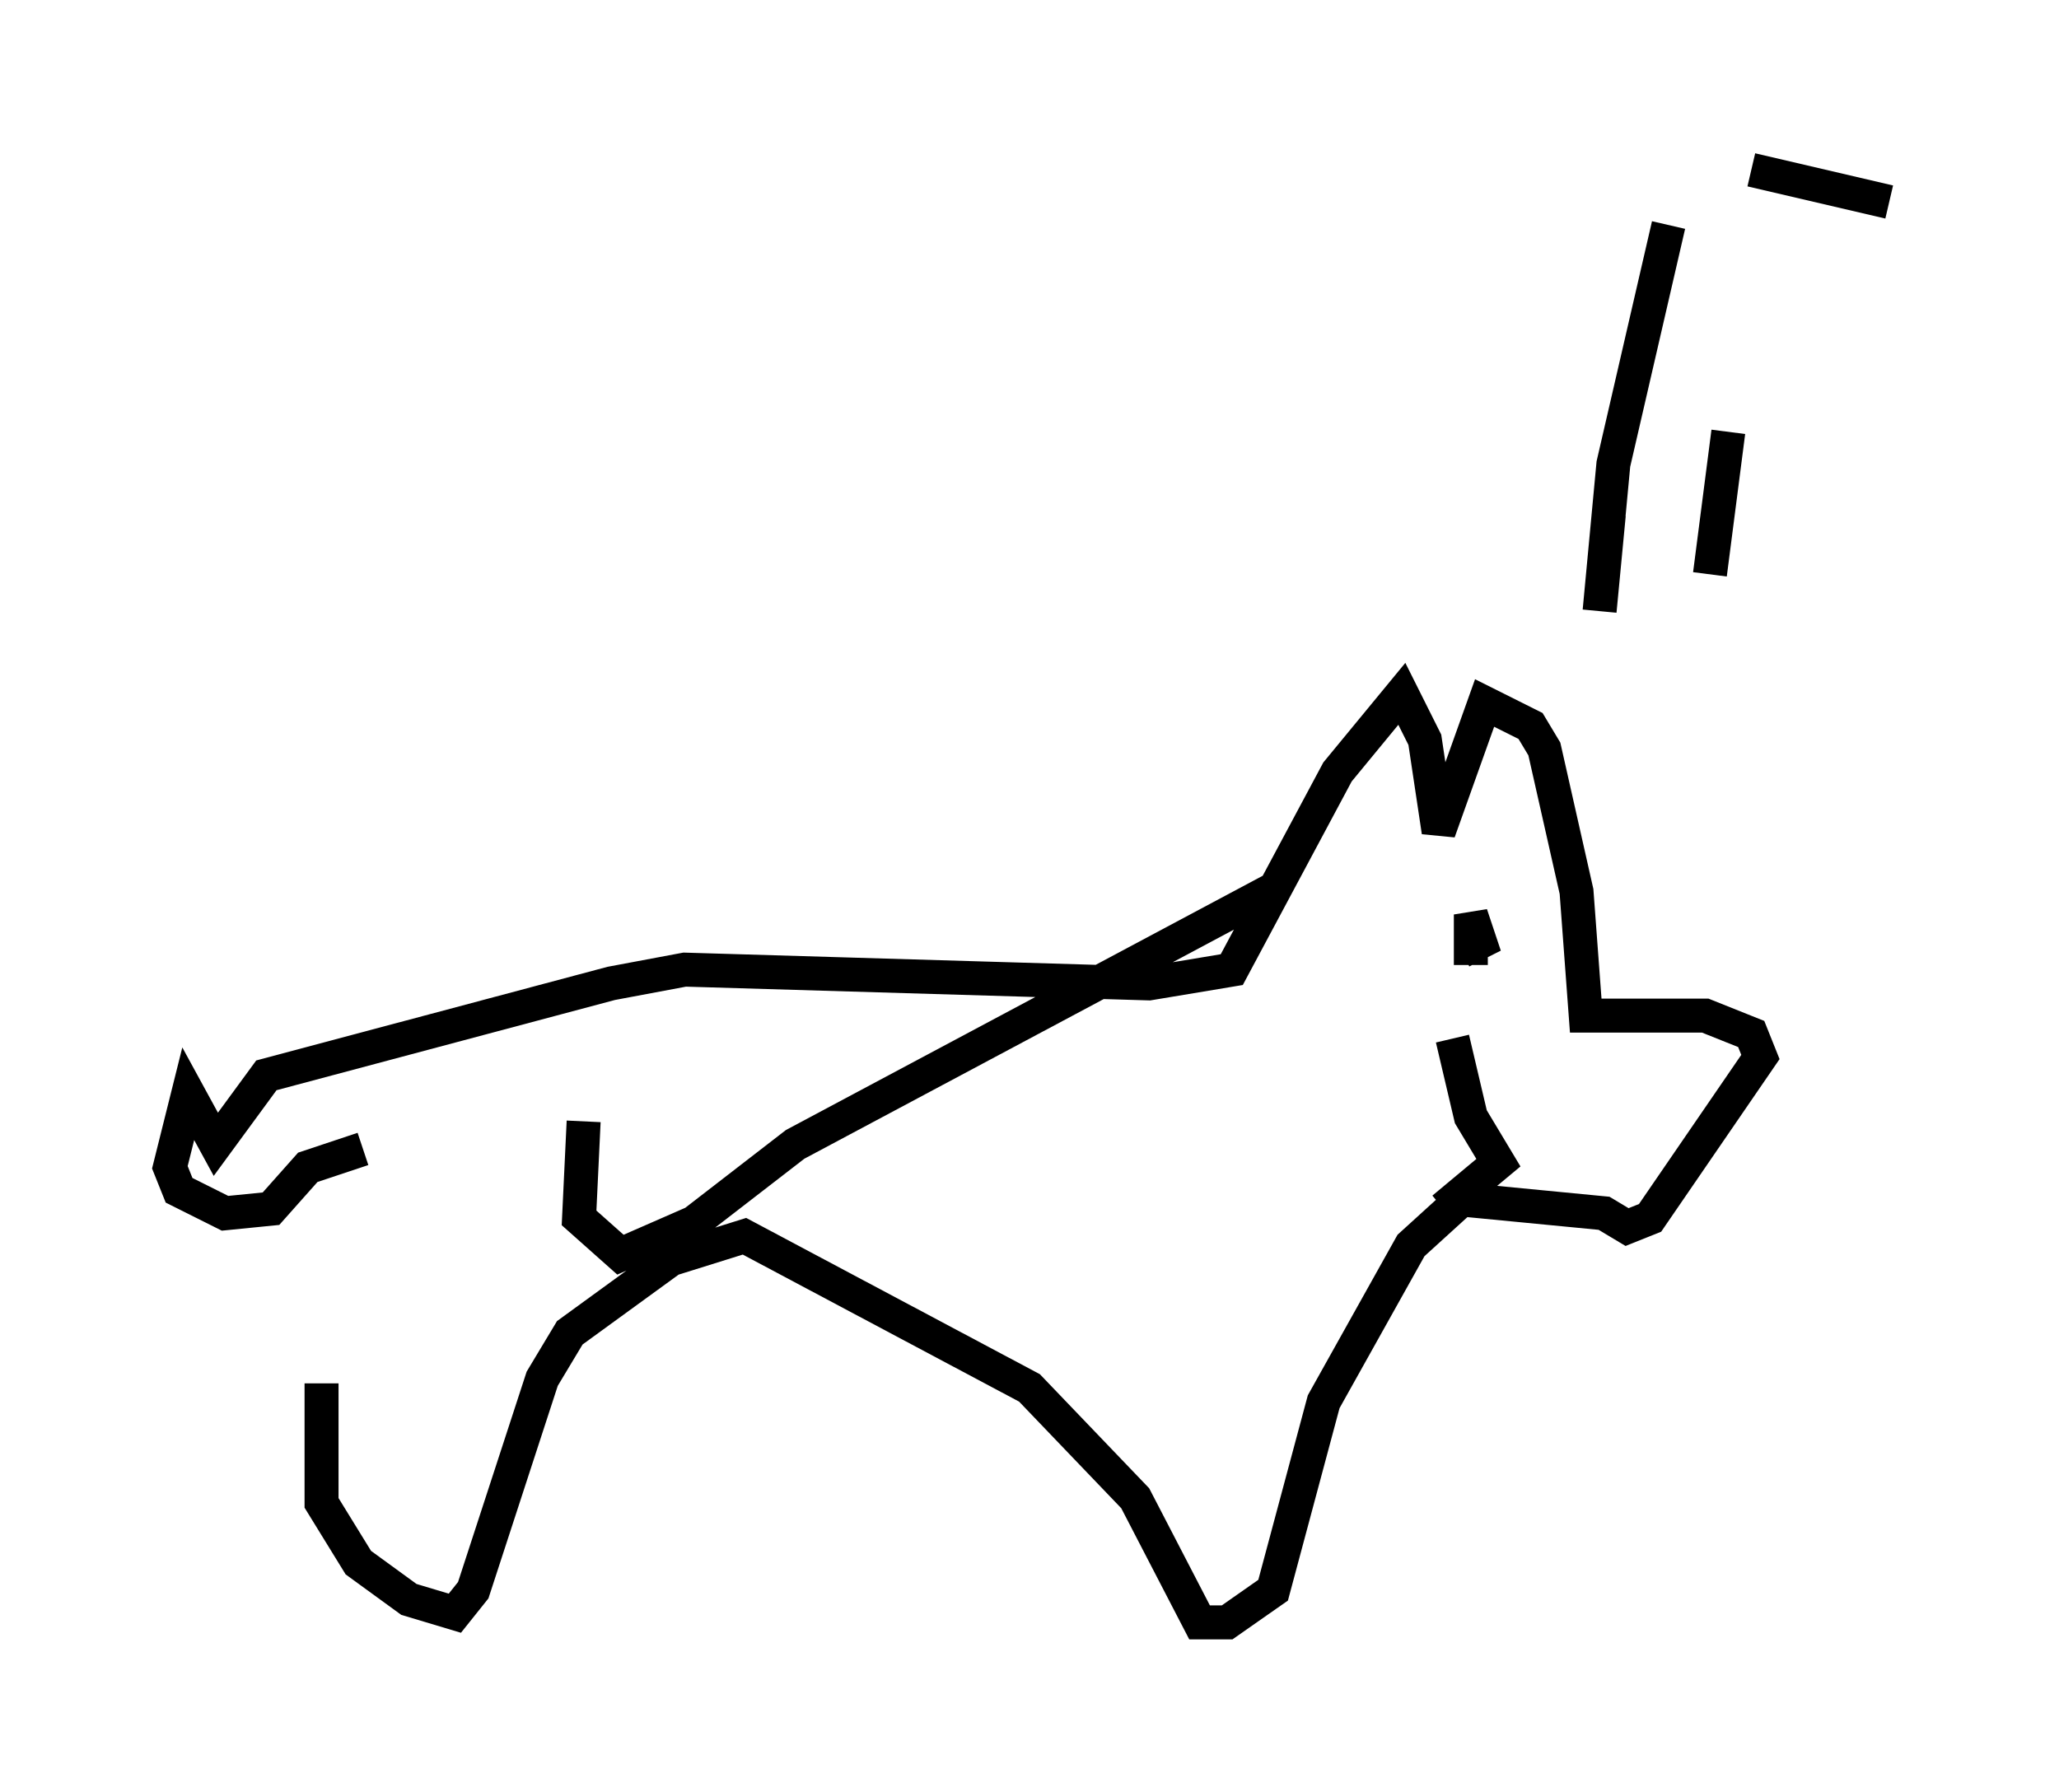 <?xml version="1.0" encoding="utf-8" ?>
<svg baseProfile="full" height="52.76" version="1.1" width="60.608" xmlns="http://www.w3.org/2000/svg" xmlns:ev="http://www.w3.org/2001/xml-events" xmlns:xlink="http://www.w3.org/1999/xlink"><defs /><rect fill="white" height="52.76" width="60.608" x="0" y="0" /><path d="M10.548, 34.364 m-1.083, 6.36 l0.0, 3.518 1.083, 1.759 l1.488, 1.083 1.353, 0.406 l0.541, -0.677 2.03, -6.225 l0.812, -1.353 2.977, -2.165 l2.165, -0.677 8.39, 4.465 l3.112, 3.248 1.894, 3.654 l0.812, 0.0 1.353, -0.947 l1.488, -5.548 2.571, -4.601 l1.488, -1.353 4.195, 0.406 l0.677, 0.406 0.677, -0.271 l3.248, -4.736 -0.271, -0.677 l-1.353, -0.541 -3.518, 0.0 l-0.271, -3.654 -0.947, -4.195 l-0.406, -0.677 -1.353, -0.677 l-1.353, 3.789 -0.406, -2.706 l-0.677, -1.353 -1.894, 2.3 l-3.112, 5.819 -2.436, 0.406 l-13.667, -0.406 -2.165, 0.406 l-10.149, 2.706 -1.488, 2.03 l-0.812, -1.488 -0.541, 2.165 l0.271, 0.677 1.353, 0.677 l1.353, -0.135 1.083, -1.218 l1.624, -0.541 m32.07, -3.248 l0.541, 2.3 0.812, 1.353 l-1.624, 1.353 m0.812, -7.172 l0.0, 0.0 m0.0, 0.0 l0.0, -1.488 0.271, 0.812 l-0.541, 0.271 m-25.845, 5.007 l-0.135, 2.842 1.218, 1.083 l2.165, -0.947 2.977, -2.3 l14.208, -7.578 m11.502, -19.486 l-1.624, 7.036 -0.406, 4.33 l0.271, -2.842 m4.195, -10.149 l4.059, 0.947 m-4.736, 6.766 l-0.541, 4.195 " fill="none" stroke="black" stroke-width="1" /></svg>